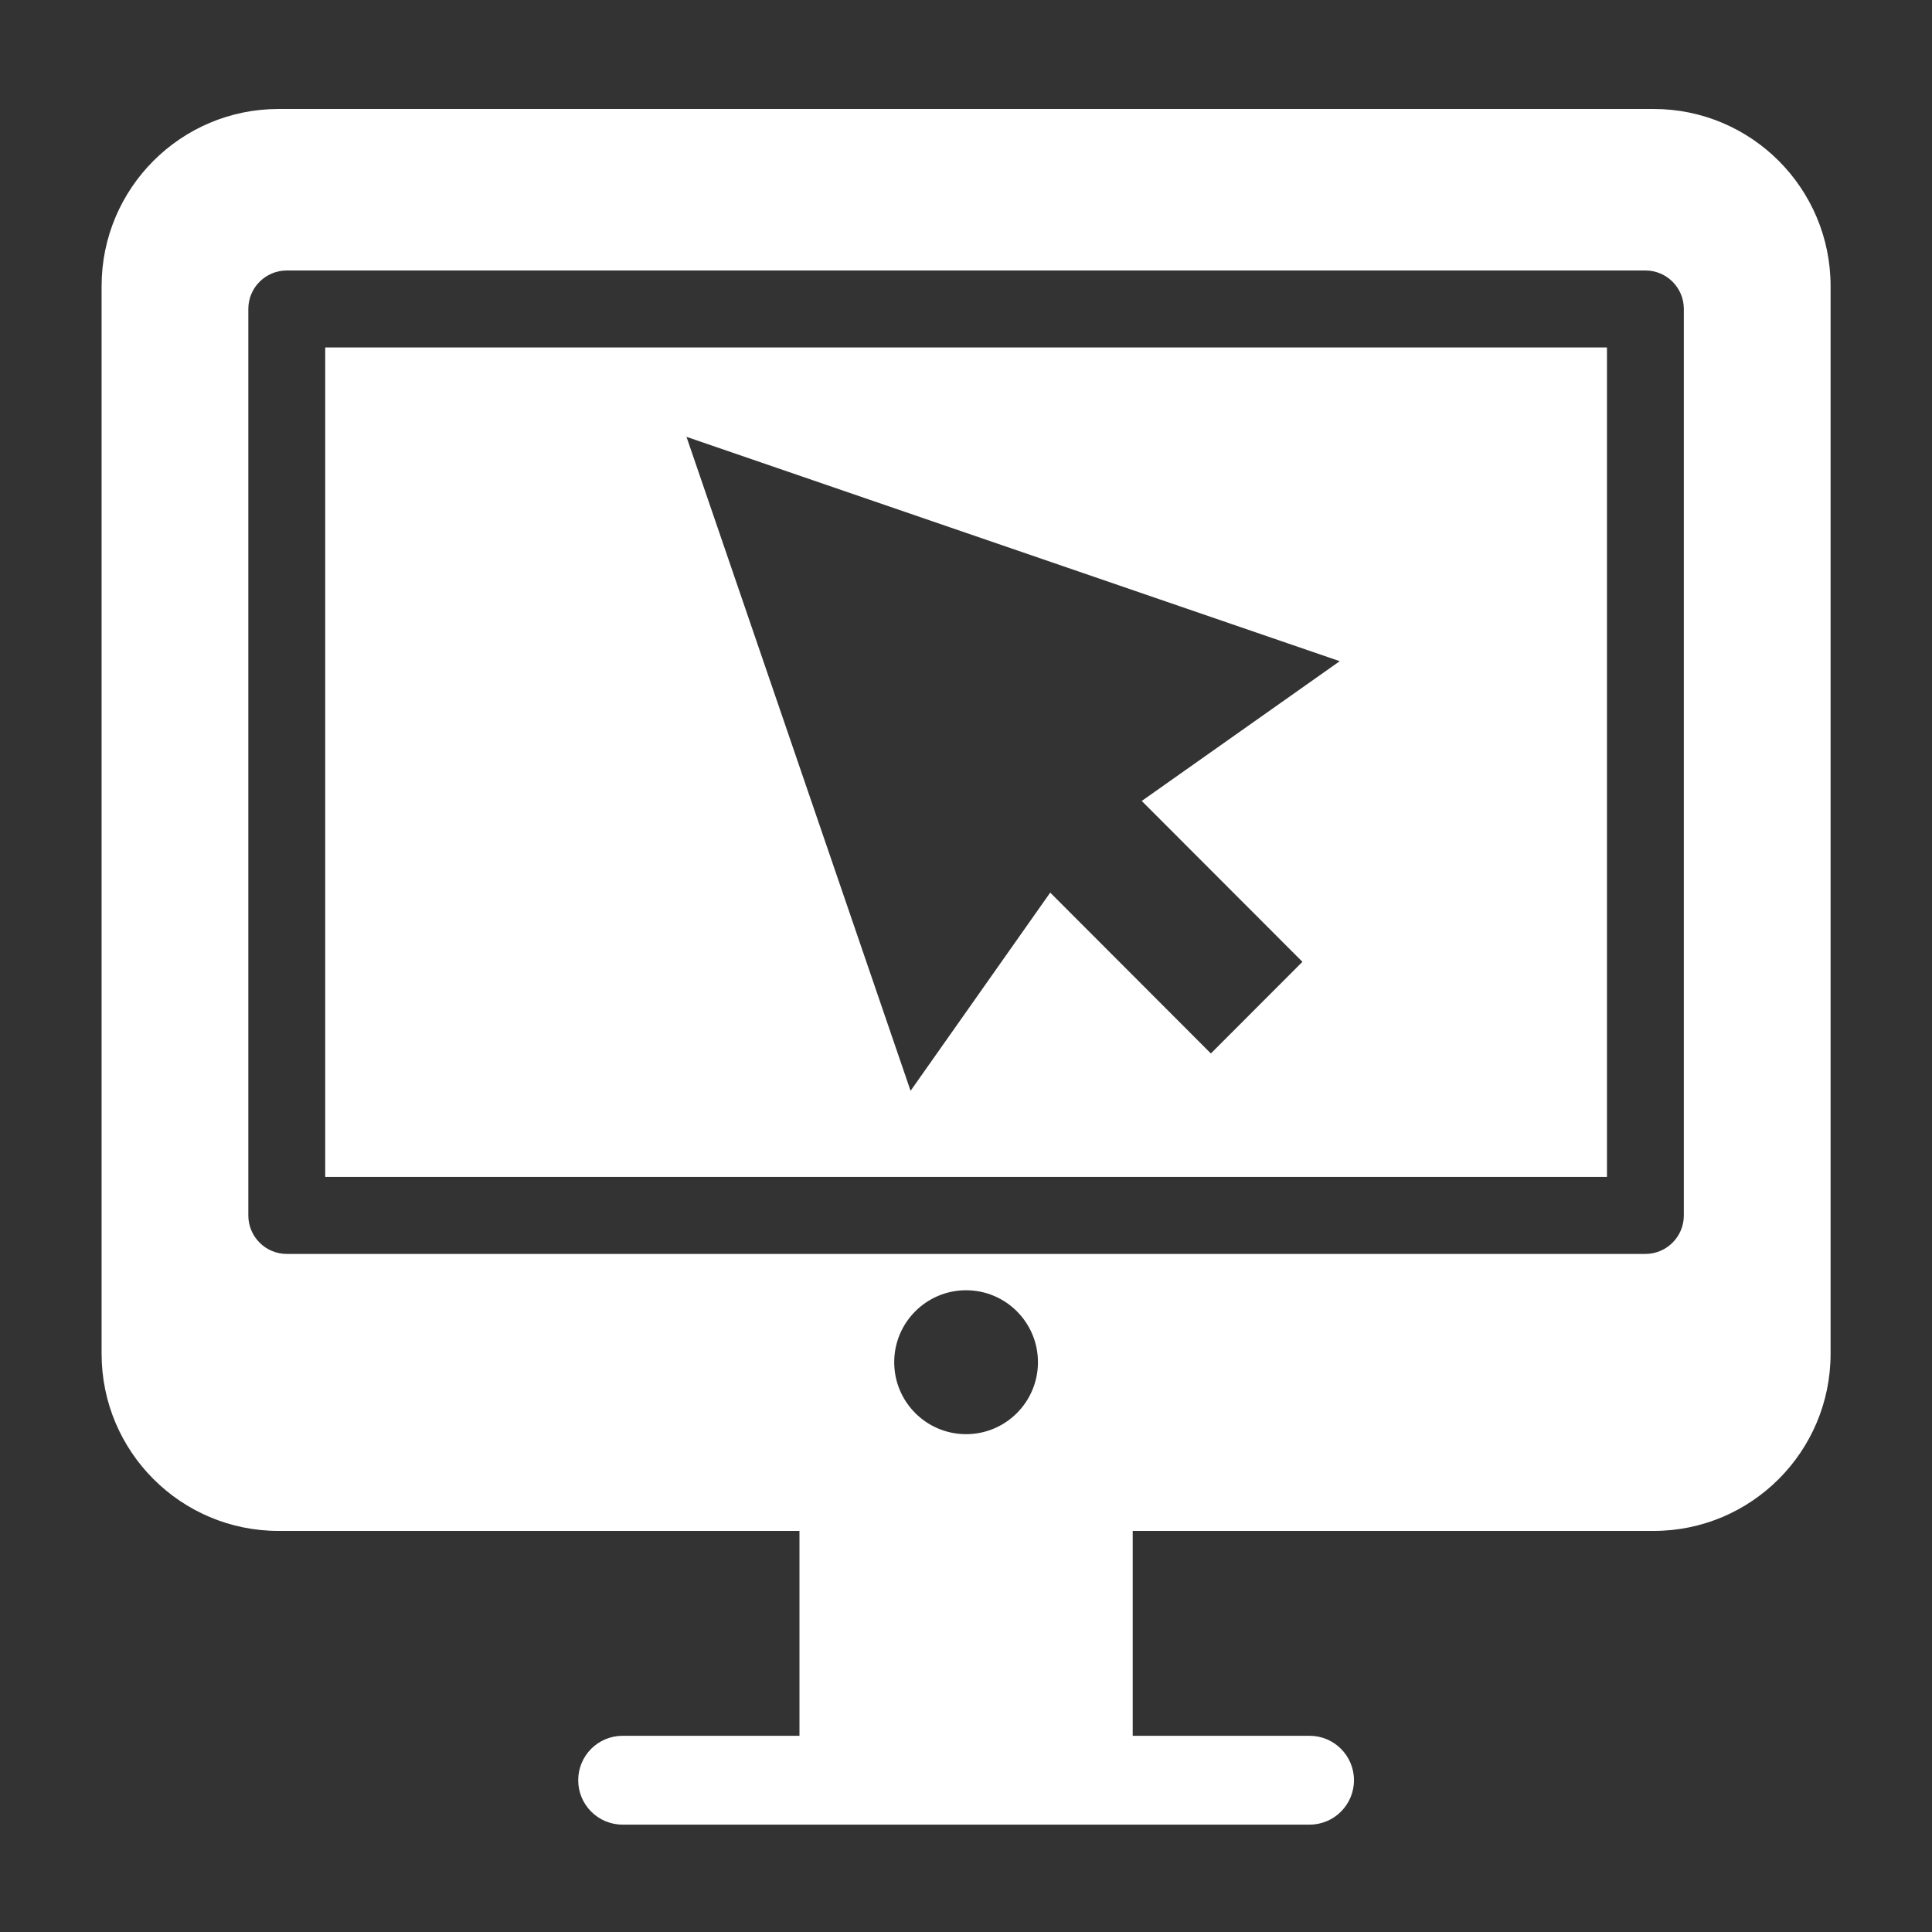 <svg xmlns="http://www.w3.org/2000/svg" xmlns:xlink="http://www.w3.org/1999/xlink" width="500" zoomAndPan="magnify" viewBox="0 0 375 375" height="500" preserveAspectRatio="xMidYMid meet" version="1.0"><rect x="0" y="0" width="375" height="375" fill="#333333" stroke="none"/><defs><clipPath id="id1"><path d="M 19.473 21.156 L 355.473 21.156 L 355.473 354.156 L 19.473 354.156 Z M 19.473 21.156 " clip-rule="nonzero"/></clipPath></defs><g clip-path="url(#id1)"><path fill="#ffffff" d="M 326.832 235.914 C 326.832 240.039 323.488 243.387 319.371 243.387 L 55.664 243.387 C 51.539 243.387 48.199 240.039 48.199 235.914 L 48.199 59.965 C 48.199 55.844 51.539 52.5 55.664 52.5 L 319.371 52.5 C 323.488 52.5 326.832 55.844 326.832 59.965 Z M 173.566 264.402 C 173.566 256.691 179.812 250.438 187.516 250.438 C 195.219 250.438 201.465 256.691 201.465 264.402 C 201.465 272.117 195.219 278.371 187.516 278.371 C 179.812 278.371 173.566 272.117 173.566 264.402 Z M 320.961 21.152 L 54.07 21.152 C 35.098 21.152 19.719 36.547 19.719 55.539 L 19.719 262.762 C 19.719 281.758 35.098 297.152 54.07 297.152 L 155.176 297.152 L 155.176 336.918 L 120.84 336.918 C 116.082 336.918 112.23 340.781 112.23 345.539 C 112.23 350.297 116.082 354.16 120.84 354.16 L 254.195 354.16 C 258.949 354.16 262.805 350.297 262.805 345.539 C 262.805 340.781 258.949 336.918 254.195 336.918 L 219.859 336.918 L 219.859 297.152 L 320.961 297.152 C 339.934 297.152 355.316 281.758 355.316 262.762 L 355.316 55.539 C 355.316 36.547 339.934 21.152 320.961 21.152 " fill-opacity="1" fill-rule="nonzero"/></g><path fill="#ffffff" d="M 260.043 128.336 L 221.613 155.465 L 252.801 186.688 L 235.031 204.477 L 203.848 173.254 L 176.742 211.727 L 133.246 84.789 Z M 63.125 228.445 L 311.91 228.445 L 311.91 67.438 L 63.125 67.438 L 63.125 228.445 " fill-opacity="1" fill-rule="nonzero"/></svg>